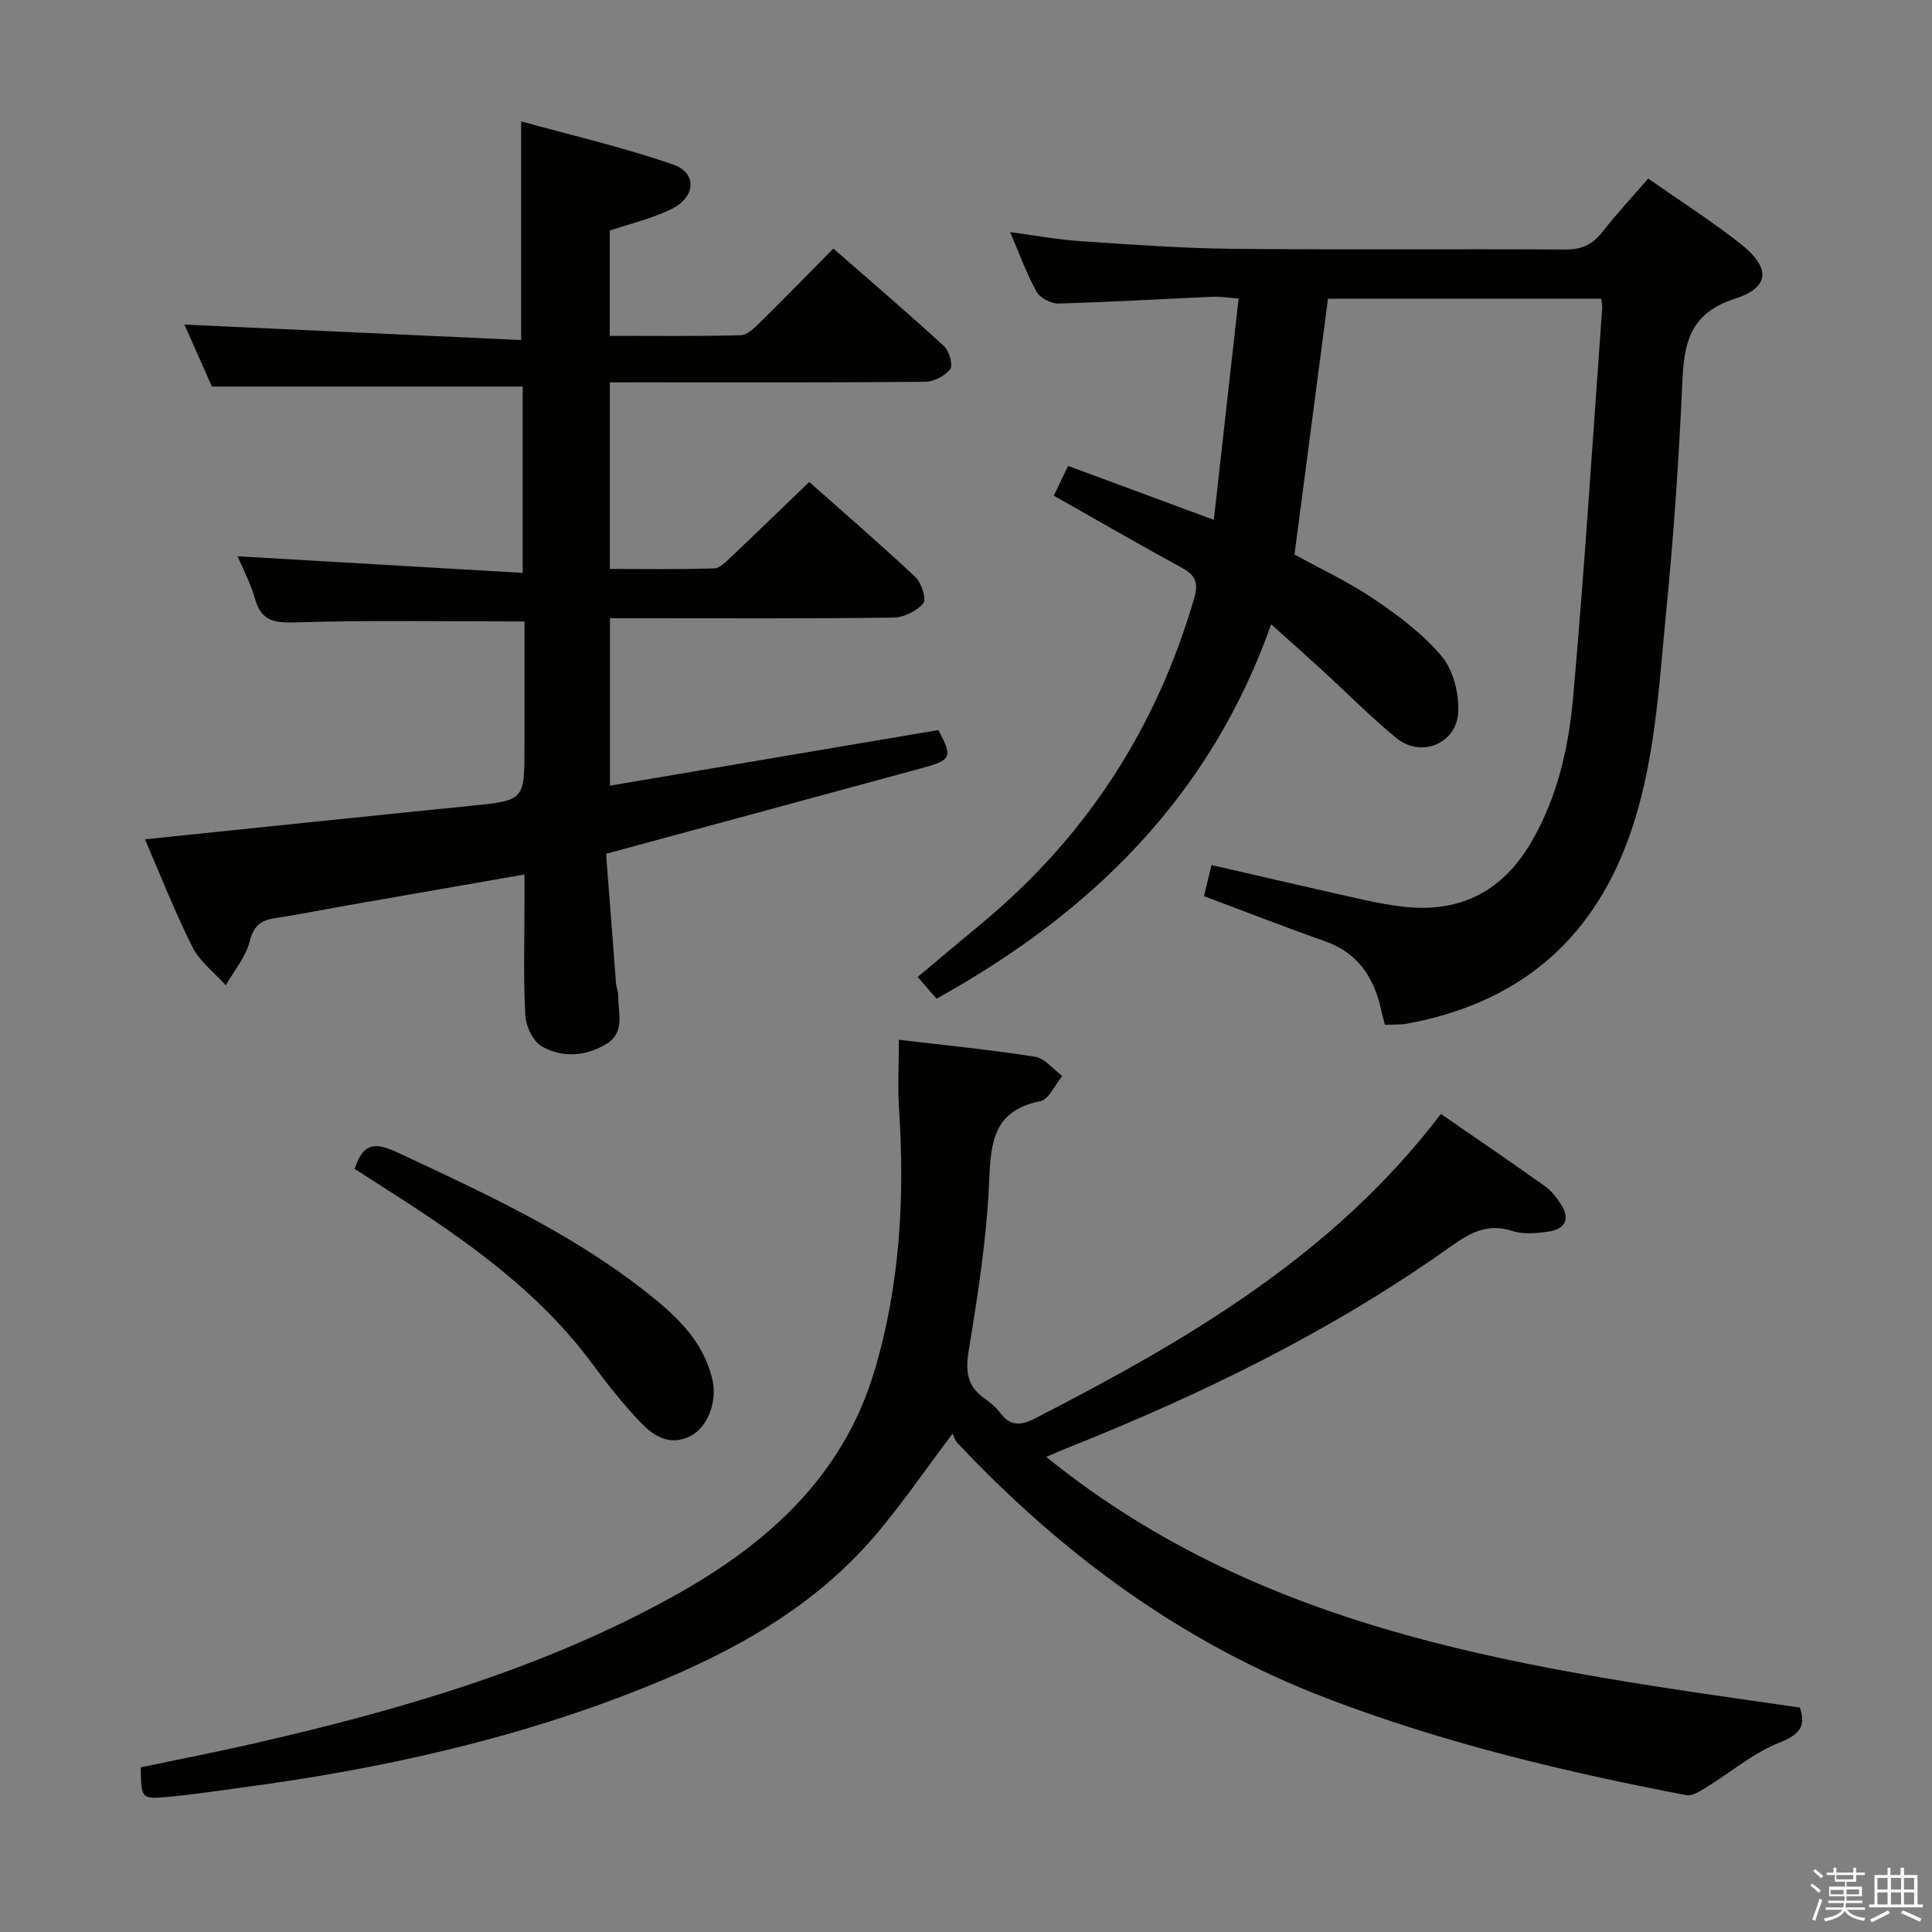<svg enable-background="new 0 0 400 400" viewBox="0 0 400 400" xmlns="http://www.w3.org/2000/svg"><rect x="0" y="0" width="400" height="400" fill="#808080" stroke="none"/><path d="m374.8 390.4.4-.4c.7.5 1.3 1 1.8 1.4l-.5.5c-.5-.6-1.1-1.1-1.7-1.5zm1 7.3-.6-.3c.5-1.4 1.1-2.8 1.5-4.3.2.1.4.2.6.3-.5 1.3-1 2.8-1.5 4.3zm-.4-10.3.4-.4c.4.3 1 .8 1.7 1.4l-.5.5c-.4-.5-1-1-1.6-1.5zm2.5.3h1.7v-1h.6v1h3.5v-1h.6v1h1.8v.5h-1.8v1.4h-2v1h3.2v2h-3.2v.9h3.3v.5h-3.4c0 .3-.1.6-.1.9h4v.5h-3.7c.7.9 1.9 1.5 3.8 1.7-.1.2-.2.4-.3.6-2.1-.4-3.5-1.1-4-2.1-.4 1-1.8 1.7-4 2.2-.1-.2-.2-.4-.3-.6 2.1-.4 3.4-1 3.8-1.8h-3.4v-.5h3.6c.1-.3.1-.6.2-.9h-3.3v-.5h3.4c0-.3 0-.6 0-.9h-3.2v-2h3.3v-1h-2.1v-1.4h-1.7v-.5zm1.1 3.5v1h2.7c0-.3 0-.4 0-.4 0-.2 0-.2 0-.2 0-.1 0-.2 0-.3h-2.7zm1.2-3v.9h3.5v-.9zm4.7 3h-2.6v.6.4h2.6z" fill="#fbfafc"/><path d="m393.6 386.7h.6v1.5h2.8v6.1h1.1v.6h-11.1v-.6h1.1v-6.1h2.7v-1.5h.6v1.5h2.1v-1.5zm-2.7 8.8.4.6c-1.2.6-2.5 1.3-3.8 1.9-.1-.2-.2-.4-.3-.6 1.2-.6 2.5-1.2 3.7-1.9zm-2.2-6.7v2.4h2.1v-2.4zm0 3v2.5h2.1v-2.5zm2.8-3v2.4h2.1v-2.4zm0 3v2.5h2.1v-2.5zm6 6.1c-1.4-.7-2.7-1.3-3.9-1.8l.3-.6c1.5.6 2.7 1.2 3.9 1.7zm-1.2-9.1h-2.1v2.4h2.1zm-2.1 3v2.5h2.1v-2.5z" fill="#fbfafc"/><g fill="#010100"><path d="m126.26 79.17v38.62c7.37 0 14.5.12 21.61-.11 1.2-.04 2.48-1.42 3.52-2.4 5.3-5.01 10.54-10.09 16.16-15.49 7.18 6.38 14.73 12.87 21.97 19.68 1.27 1.19 2.33 4.63 1.64 5.45-1.38 1.61-4.04 2.92-6.19 2.95-17.33.23-34.66.13-52 .13-2.13 0-4.26 0-6.68 0v34.66c22.85-3.87 45.4-7.69 67.98-11.51 3 5.57 2.76 6.2-3.37 7.87-21.45 5.84-42.91 11.65-65.42 17.75.67 8.75 1.36 17.83 2.07 26.9.06.82.45 1.63.44 2.45-.03 3.53 1.51 7.61-2.45 10.02-4.26 2.59-9.09 2.9-13.32.53-1.83-1.02-3.34-4.17-3.46-6.43-.42-7.81-.17-15.66-.17-23.49 0-1.77 0-3.55 0-5.7-12.79 2.23-24.85 4.33-36.91 6.44-4.9.86-9.78 1.85-14.7 2.6-2.93.45-4.45 1.51-5.27 4.77-.81 3.25-3.24 6.11-4.97 9.13-2.33-2.6-5.35-4.86-6.87-7.87-3.7-7.36-6.71-15.07-9.86-22.35 22.8-2.35 45.1-4.69 67.41-6.93 11.16-1.13 11.17-1.05 11.17-12.42 0-8.63 0-17.27 0-25.75-16.12 0-31.73-.3-47.31.19-4.51.14-7.17-.25-8.49-4.9-.93-3.26-2.56-6.32-3.6-8.79 19.61 1.14 39.11 2.28 59.03 3.44 0-13.77 0-26.33 0-38.58-21.35 0-42.41 0-64.35 0-1.68-3.79-3.8-8.58-5.69-12.83 23.24 1.07 46.45 2.13 69.72 3.2 0-15.6 0-29.8 0-45.27 10.41 2.88 21.15 5.35 31.49 8.95 5.03 1.75 4.65 6.8-.46 9.26-3.97 1.91-8.36 2.94-12.69 4.4v21.79c9.19 0 18.16.11 27.11-.12 1.36-.04 2.86-1.52 3.99-2.64 4.99-4.9 9.86-9.91 15.2-15.31 7.81 6.83 15.49 13.39 22.92 20.22 1.08.99 1.9 3.93 1.27 4.75-1.08 1.41-3.41 2.6-5.22 2.62-19.83.18-39.66.11-59.5.11-1.79.01-3.59.01-5.75.01z"/><path d="m186.1 215.27c9.77 1.17 19.03 2.07 28.19 3.52 2.04.32 3.77 2.6 5.64 3.98-1.5 1.81-2.75 4.87-4.54 5.22-9.56 1.9-10.26 8.27-10.59 16.44-.48 11.73-2.31 23.45-4.22 35.06-.7 4.29-.45 7.39 3.14 9.96 1.21.87 2.44 1.83 3.31 3.01 2.11 2.85 4.27 2.74 7.27 1.2 31.39-16.13 61.68-33.69 84.03-63.03 7.26 5.02 14.48 9.94 21.6 15 1.31.93 2.36 2.34 3.25 3.72 2.04 3.14.74 5.15-2.62 5.64-2.44.36-5.18.61-7.44-.13-5.12-1.67-8.76.36-12.76 3.21-24.67 17.57-51.7 30.7-79.74 41.86-1.18.47-2.34 1-4 1.71 45.79 37.09 101.01 43.97 156.02 51.89 1.33 3.95-.08 5.61-4.27 7.28-5.39 2.15-10.04 6.12-15.06 9.21-1.27.78-2.9 1.89-4.14 1.65-25.29-4.83-50.27-10.8-74.39-20.02-29.83-11.4-54.8-29.79-76.54-52.88-.55-.58-.77-1.46-1.02-1.94-5.72 7.56-10.58 14.72-16.17 21.25-12.55 14.64-28.96 23.74-46.55 30.88-27.24 11.05-55.7 17.33-84.75 21.18-5.1.68-10.2 1.47-15.32 1.91-5.2.44-5.21.28-5.28-6.14 7.92-1.67 16-3.23 24.02-5.08 29.86-6.87 59.17-15.35 86.18-30.3 19.34-10.7 35.18-24.76 41.73-46.8 5.27-17.71 6.27-35.91 5.05-54.29-.28-4.42-.03-8.91-.03-14.17z"/><path d="m218.18 102.62c1.03-2.15 1.88-3.92 2.96-6.16 9.88 3.66 19.47 7.21 30.17 11.17 1.72-15.42 3.39-30.32 5.13-45.83-2.29-.16-3.87-.43-5.44-.36-10.62.47-21.24 1.11-31.86 1.4-1.53.04-3.81-1.14-4.52-2.43-2.08-3.74-3.54-7.83-5.5-12.36 5.24.7 9.9 1.57 14.59 1.88 10.45.7 20.91 1.48 31.37 1.58 22.99.23 45.99.01 68.98.15 3.34.02 5.61-.97 7.64-3.57 2.95-3.77 6.23-7.29 9.54-11.12 6.56 4.6 13.01 8.72 19.01 13.42 6.33 4.95 6.33 9.08-1.03 11.45-9.48 3.05-10.56 9.27-10.92 17.48-.7 15.77-1.78 31.55-3.33 47.26-1.56 15.82-2.29 31.83-7.8 47.02-7.85 21.64-23.32 34.18-45.79 38.33-1.44.27-2.94.16-4.66.24-.32-1.3-.61-2.38-.86-3.48-1.53-6.55-4.86-11.47-11.55-13.82-8.29-2.92-16.48-6.13-25.04-9.33.5-2.06 1.02-4.2 1.56-6.44 10.69 2.45 20.98 4.85 31.28 7.15 2.91.65 5.86 1.2 8.82 1.51 11.66 1.21 20.32-3.4 26.19-13.54 5.37-9.28 7.67-19.55 8.59-29.93 2.37-26.81 4.06-53.68 6.01-80.53.04-.48-.1-.98-.2-1.91-18.87 0-37.74 0-56.57 0-2.31 17.6-4.61 35.13-6.94 52.95 5.3 2.93 11.2 5.68 16.53 9.28 5.05 3.42 10.12 7.22 13.99 11.85 2.37 2.83 3.52 7.58 3.38 11.4-.23 6.63-7.69 9.67-12.81 5.47-5.39-4.43-10.32-9.43-15.47-14.15-3.18-2.91-6.41-5.76-10.45-9.39-12.61 35.65-37.22 59.75-69.29 77.51-1.23-1.42-2.4-2.77-3.9-4.5 4.65-3.89 9.05-7.59 13.48-11.27 21.47-17.88 35.96-40.27 43.76-67.11.95-3.26.31-4.78-2.51-6.32-8.76-4.77-17.38-9.77-26.54-14.95z"/><path d="m73.43 242.01c1.78-5.68 4.58-5.42 8.88-3.4 17.79 8.33 35.67 16.49 51.24 28.72 6.18 4.85 12.04 10.1 13.94 18.29 1.05 4.51-.93 9.85-4.52 11.69-4.18 2.15-7.58.08-10.28-2.75-3.55-3.72-6.8-7.77-9.85-11.92-11.18-15.22-26.27-25.8-41.88-35.8-2.5-1.6-5-3.21-7.53-4.83z"/></g></svg>